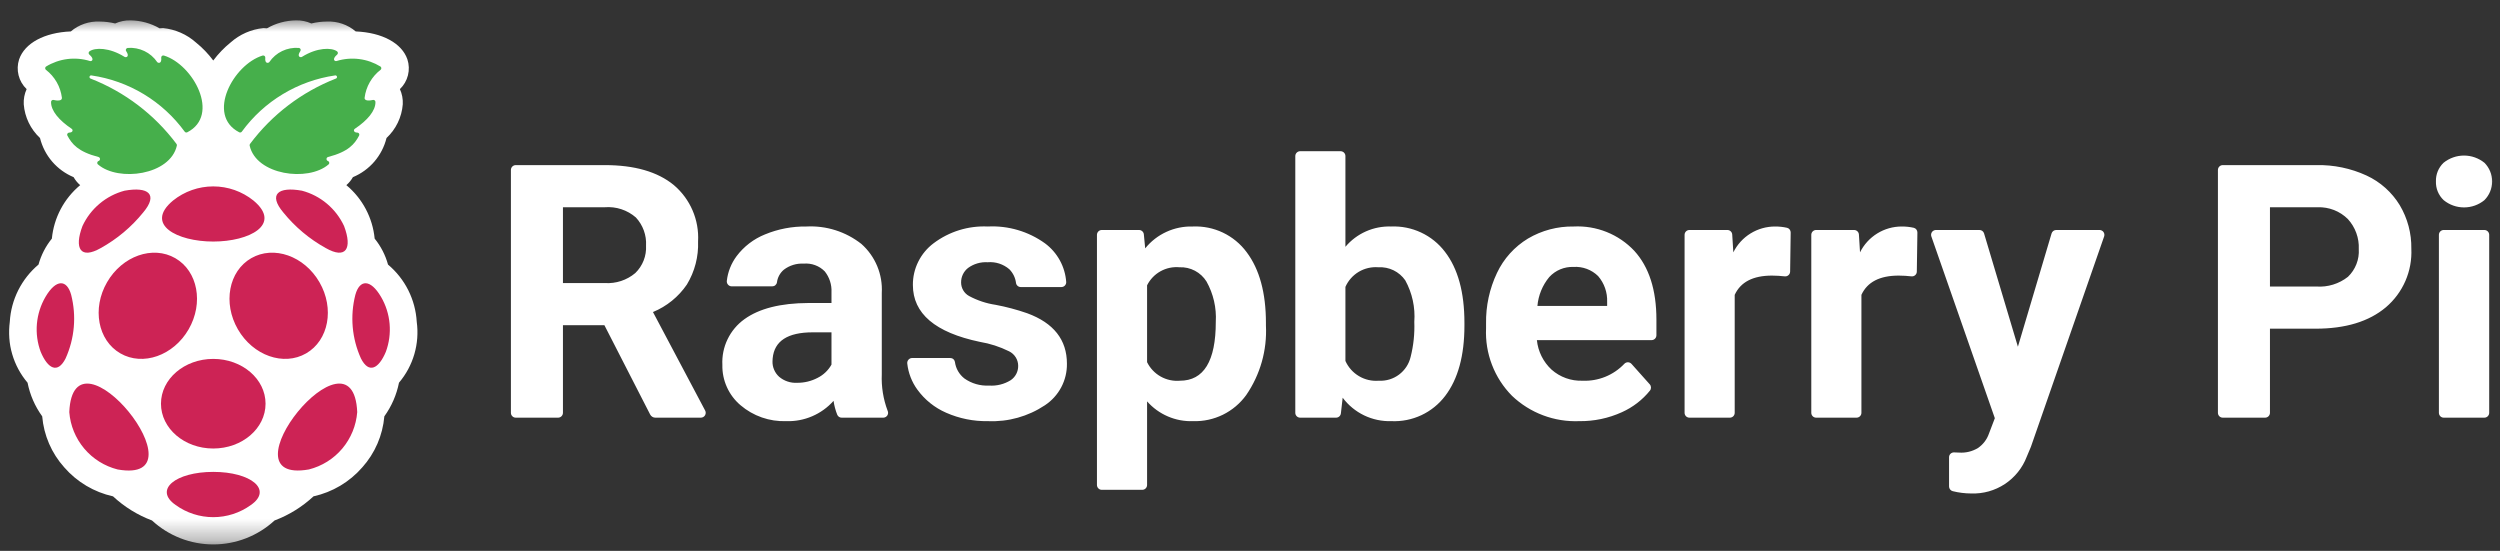 <svg width="118" height="26" viewBox="0 0 118 26" fill="none" xmlns="http://www.w3.org/2000/svg">
<rect x="0" y="0" width="118" height="26" fill="#333333" stroke="none"/>
<mask id="mask0_12_4024" style="mask-type:luminance" maskUnits="userSpaceOnUse" x="0" y="0" width="118" height="26">
<path d="M118 0.789H0V25.7H118V0.789Z" fill="white"/>
</mask>
<g mask="url(#mask0_12_4024)">
<path d="M28.528 15.35H26.571V19.484C26.571 19.611 26.468 19.714 26.342 19.714H24.345C24.314 19.714 24.284 19.708 24.256 19.697C24.229 19.685 24.203 19.669 24.182 19.647C24.161 19.626 24.144 19.601 24.132 19.573C24.12 19.545 24.115 19.515 24.115 19.485V8.022C24.115 7.961 24.139 7.903 24.182 7.86C24.225 7.817 24.283 7.793 24.344 7.793H28.544C29.953 7.793 31.039 8.107 31.803 8.734C32.187 9.059 32.49 9.468 32.689 9.93C32.888 10.392 32.977 10.894 32.949 11.396C32.976 12.111 32.792 12.818 32.421 13.43C32.026 14.009 31.469 14.461 30.82 14.728L33.283 19.377C33.302 19.412 33.311 19.451 33.31 19.491C33.309 19.53 33.297 19.569 33.277 19.603C33.256 19.637 33.228 19.665 33.193 19.684C33.159 19.703 33.12 19.714 33.08 19.714H30.931C30.881 19.714 30.831 19.7 30.788 19.673C30.745 19.647 30.71 19.609 30.687 19.564L28.528 15.35ZM26.571 13.361H28.553C29.073 13.393 29.586 13.225 29.985 12.889C30.158 12.722 30.292 12.519 30.38 12.296C30.468 12.072 30.506 11.832 30.493 11.591C30.507 11.35 30.471 11.107 30.389 10.88C30.306 10.652 30.179 10.443 30.014 10.265C29.814 10.091 29.581 9.958 29.328 9.875C29.076 9.792 28.809 9.761 28.544 9.782H26.571V13.361ZM39.52 19.581C39.435 19.368 39.376 19.146 39.344 18.92C39.065 19.234 38.719 19.483 38.333 19.648C37.947 19.814 37.529 19.892 37.109 19.878C36.321 19.906 35.551 19.637 34.951 19.125C34.676 18.892 34.457 18.6 34.309 18.271C34.161 17.943 34.088 17.585 34.096 17.225C34.075 16.806 34.159 16.389 34.342 16.011C34.524 15.633 34.799 15.307 35.14 15.063C35.836 14.562 36.842 14.307 38.157 14.302H39.246V13.794C39.264 13.439 39.152 13.09 38.931 12.812C38.803 12.68 38.647 12.579 38.475 12.516C38.303 12.452 38.119 12.427 37.936 12.443C37.599 12.424 37.267 12.525 36.998 12.73C36.818 12.881 36.701 13.095 36.672 13.329C36.663 13.382 36.635 13.429 36.594 13.464C36.553 13.498 36.501 13.516 36.447 13.516H34.535C34.503 13.515 34.47 13.508 34.441 13.495C34.411 13.481 34.384 13.461 34.363 13.437C34.341 13.412 34.325 13.383 34.315 13.352C34.305 13.321 34.302 13.288 34.306 13.255C34.354 12.833 34.513 12.432 34.767 12.091C35.112 11.632 35.577 11.277 36.11 11.063C36.727 10.808 37.391 10.681 38.059 10.691C38.996 10.641 39.92 10.933 40.658 11.514C40.983 11.802 41.237 12.16 41.404 12.56C41.571 12.961 41.645 13.394 41.62 13.827V17.667C41.596 18.252 41.689 18.837 41.895 19.385C41.912 19.42 41.92 19.458 41.918 19.497C41.916 19.536 41.904 19.573 41.884 19.606C41.863 19.639 41.835 19.666 41.801 19.685C41.767 19.704 41.729 19.714 41.69 19.714H39.73C39.686 19.715 39.642 19.703 39.605 19.679C39.568 19.655 39.538 19.621 39.52 19.581ZM37.625 18.068C37.961 18.071 38.293 17.991 38.591 17.835C38.867 17.697 39.096 17.479 39.246 17.209V15.686H38.362C37.177 15.686 36.547 16.095 36.47 16.914L36.462 17.053C36.458 17.19 36.484 17.326 36.538 17.451C36.591 17.577 36.672 17.69 36.773 17.782C37.009 17.983 37.315 18.086 37.625 18.068ZM48.058 17.266C48.058 17.123 48.017 16.983 47.941 16.863C47.865 16.742 47.757 16.645 47.629 16.582C47.193 16.366 46.728 16.215 46.249 16.136C44.141 15.694 43.088 14.799 43.088 13.451C43.085 13.069 43.172 12.691 43.343 12.349C43.513 12.007 43.761 11.71 44.067 11.481C44.802 10.928 45.707 10.648 46.626 10.691C47.589 10.642 48.54 10.922 49.323 11.485C49.612 11.699 49.851 11.973 50.024 12.288C50.197 12.603 50.3 12.951 50.325 13.31C50.327 13.341 50.322 13.372 50.311 13.401C50.3 13.43 50.283 13.456 50.262 13.479C50.24 13.501 50.215 13.519 50.186 13.531C50.157 13.543 50.127 13.549 50.096 13.549H48.181C48.126 13.549 48.074 13.53 48.033 13.495C47.991 13.46 47.964 13.412 47.956 13.358C47.926 13.113 47.815 12.885 47.641 12.709C47.501 12.589 47.338 12.497 47.163 12.44C46.987 12.383 46.801 12.362 46.617 12.378C46.287 12.357 45.959 12.453 45.692 12.648C45.481 12.813 45.36 13.068 45.364 13.336C45.365 13.599 45.507 13.842 45.737 13.97C46.129 14.181 46.554 14.323 46.994 14.388C47.5 14.483 47.998 14.616 48.484 14.785C49.734 15.244 50.359 16.038 50.359 17.168C50.364 17.555 50.272 17.938 50.09 18.281C49.908 18.624 49.643 18.915 49.319 19.129C48.526 19.657 47.585 19.92 46.633 19.878C45.953 19.891 45.279 19.755 44.656 19.48C44.116 19.245 43.648 18.869 43.301 18.392C43.036 18.03 42.872 17.604 42.823 17.158C42.819 17.125 42.822 17.093 42.832 17.061C42.842 17.03 42.858 17.001 42.88 16.977C42.901 16.952 42.928 16.933 42.957 16.919C42.987 16.905 43.019 16.898 43.052 16.898H44.848C44.901 16.897 44.953 16.914 44.993 16.948C45.035 16.981 45.062 17.028 45.072 17.08C45.112 17.39 45.273 17.672 45.52 17.864C45.859 18.103 46.268 18.221 46.682 18.199C47.044 18.224 47.403 18.134 47.71 17.942C47.932 17.789 48.063 17.535 48.058 17.266ZM59.752 15.367C59.81 16.532 59.483 17.684 58.822 18.646C58.536 19.041 58.158 19.36 57.721 19.575C57.283 19.789 56.8 19.894 56.312 19.878C55.904 19.893 55.498 19.817 55.123 19.655C54.747 19.494 54.413 19.251 54.142 18.945V22.891C54.142 23.018 54.04 23.12 53.913 23.12H52.006C51.976 23.12 51.946 23.114 51.918 23.103C51.89 23.091 51.865 23.075 51.844 23.053C51.822 23.032 51.805 23.007 51.794 22.979C51.782 22.951 51.776 22.921 51.776 22.891V11.085C51.776 11.054 51.782 11.024 51.794 10.997C51.805 10.969 51.822 10.944 51.844 10.922C51.865 10.901 51.89 10.884 51.918 10.873C51.946 10.861 51.976 10.855 52.006 10.855H53.762C53.88 10.855 53.979 10.945 53.99 11.063L54.053 11.723C54.322 11.389 54.664 11.123 55.054 10.944C55.443 10.765 55.868 10.679 56.296 10.691C56.788 10.669 57.277 10.768 57.721 10.979C58.165 11.191 58.55 11.508 58.842 11.903C59.449 12.711 59.752 13.824 59.752 15.244V15.367ZM57.385 15.194C57.424 14.53 57.272 13.868 56.947 13.287C56.813 13.072 56.625 12.897 56.401 12.779C56.178 12.661 55.926 12.604 55.674 12.615C55.363 12.586 55.05 12.652 54.776 12.804C54.503 12.956 54.282 13.187 54.142 13.467V17.094C54.282 17.379 54.505 17.615 54.781 17.771C55.057 17.927 55.374 17.997 55.69 17.97C56.82 17.97 57.385 17.044 57.385 15.194ZM69.121 15.367C69.121 16.786 68.818 17.893 68.213 18.687C67.918 19.076 67.533 19.388 67.091 19.596C66.648 19.803 66.162 19.9 65.674 19.878C65.23 19.892 64.789 19.799 64.389 19.607C63.988 19.414 63.64 19.128 63.374 18.772L63.29 19.511C63.284 19.567 63.257 19.618 63.215 19.656C63.173 19.694 63.118 19.714 63.062 19.714H61.368C61.307 19.714 61.248 19.69 61.205 19.647C61.162 19.604 61.138 19.546 61.138 19.485V7.367C61.138 7.24 61.241 7.137 61.368 7.137H63.275C63.305 7.137 63.335 7.143 63.363 7.155C63.391 7.166 63.416 7.183 63.437 7.204C63.458 7.226 63.475 7.251 63.487 7.279C63.498 7.307 63.504 7.337 63.504 7.367V11.649C63.767 11.336 64.098 11.088 64.471 10.922C64.844 10.756 65.25 10.677 65.658 10.691C66.146 10.67 66.632 10.767 67.075 10.975C67.518 11.182 67.904 11.493 68.2 11.882C68.814 12.676 69.121 13.794 69.121 15.235V15.367ZM66.755 15.194C66.806 14.513 66.658 13.832 66.329 13.233C66.189 13.03 65.998 12.867 65.776 12.758C65.553 12.65 65.307 12.601 65.06 12.615C64.737 12.589 64.413 12.664 64.134 12.829C63.856 12.995 63.635 13.244 63.504 13.541V17.037C63.638 17.336 63.86 17.586 64.142 17.753C64.424 17.921 64.75 17.996 65.076 17.97C65.787 18.011 66.423 17.533 66.583 16.84C66.719 16.303 66.776 15.748 66.755 15.194ZM74.539 19.878C73.957 19.901 73.376 19.808 72.831 19.602C72.286 19.397 71.788 19.084 71.366 18.682C70.953 18.265 70.631 17.766 70.421 17.218C70.21 16.67 70.115 16.084 70.142 15.497V15.268C70.128 14.444 70.305 13.627 70.658 12.882C70.975 12.209 71.484 11.646 72.12 11.26C72.772 10.875 73.519 10.678 74.277 10.691C74.808 10.664 75.339 10.752 75.834 10.95C76.328 11.148 76.773 11.451 77.138 11.838C77.835 12.602 78.183 13.685 78.183 15.088V15.825C78.183 15.855 78.177 15.885 78.165 15.912C78.154 15.94 78.137 15.966 78.116 15.987C78.094 16.008 78.069 16.025 78.041 16.037C78.013 16.048 77.983 16.054 77.953 16.054H72.541C72.595 16.587 72.841 17.082 73.233 17.446C73.635 17.802 74.158 17.99 74.695 17.97C75.062 17.986 75.429 17.922 75.77 17.784C76.112 17.645 76.419 17.435 76.672 17.168C76.694 17.145 76.721 17.127 76.75 17.116C76.78 17.104 76.811 17.098 76.843 17.099C76.875 17.101 76.906 17.108 76.935 17.122C76.963 17.136 76.989 17.155 77.01 17.179L77.868 18.14C77.942 18.222 77.947 18.345 77.88 18.433C77.525 18.874 77.07 19.224 76.553 19.456C75.921 19.743 75.233 19.887 74.539 19.878ZM74.269 12.599C74.055 12.591 73.843 12.63 73.645 12.712C73.448 12.794 73.271 12.919 73.126 13.076C72.805 13.463 72.609 13.94 72.566 14.441H75.857V14.252C75.875 13.806 75.723 13.369 75.431 13.031C75.279 12.881 75.096 12.766 74.896 12.691C74.696 12.617 74.482 12.585 74.269 12.599ZM84.494 12.819C84.493 12.85 84.487 12.882 84.473 12.911C84.46 12.94 84.442 12.965 84.418 12.986C84.394 13.008 84.366 13.024 84.336 13.034C84.306 13.043 84.274 13.047 84.243 13.044C84.042 13.021 83.84 13.01 83.638 13.008C82.743 13.008 82.157 13.311 81.878 13.917V19.485C81.878 19.546 81.854 19.604 81.811 19.647C81.768 19.69 81.71 19.714 81.649 19.714H79.742C79.681 19.714 79.622 19.69 79.579 19.647C79.536 19.604 79.512 19.546 79.512 19.485V11.085C79.512 11.024 79.536 10.965 79.579 10.922C79.622 10.879 79.681 10.855 79.742 10.855H81.532C81.653 10.855 81.753 10.949 81.761 11.07L81.813 11.911C81.995 11.543 82.276 11.234 82.625 11.019C82.974 10.803 83.376 10.69 83.786 10.691C83.975 10.69 84.165 10.71 84.35 10.752C84.4 10.764 84.444 10.793 84.474 10.834C84.505 10.875 84.522 10.925 84.52 10.976L84.494 12.819ZM90.474 12.819C90.474 12.85 90.467 12.882 90.454 12.911C90.441 12.94 90.422 12.965 90.398 12.986C90.375 13.008 90.347 13.024 90.317 13.034C90.287 13.043 90.255 13.047 90.223 13.044C90.022 13.021 89.821 13.01 89.619 13.008C88.724 13.008 88.138 13.311 87.859 13.917V19.485C87.859 19.546 87.835 19.604 87.791 19.647C87.748 19.69 87.69 19.714 87.629 19.714H85.722C85.661 19.714 85.603 19.69 85.56 19.647C85.517 19.604 85.493 19.546 85.493 19.485V11.085C85.493 11.024 85.517 10.965 85.56 10.922C85.603 10.879 85.661 10.855 85.722 10.855H87.512C87.633 10.855 87.734 10.949 87.741 11.07L87.793 11.911C87.975 11.543 88.257 11.235 88.605 11.019C88.954 10.803 89.356 10.69 89.766 10.691C89.956 10.69 90.145 10.71 90.33 10.752C90.38 10.764 90.424 10.793 90.455 10.834C90.486 10.875 90.502 10.925 90.501 10.976L90.474 12.819ZM95.245 16.365L96.834 11.019C96.848 10.972 96.877 10.93 96.917 10.9C96.957 10.871 97.005 10.855 97.054 10.855H99.098C99.135 10.855 99.171 10.864 99.203 10.881C99.236 10.897 99.264 10.922 99.285 10.951C99.306 10.981 99.32 11.016 99.325 11.052C99.33 11.088 99.327 11.125 99.315 11.16L95.859 21.09L95.663 21.556C95.462 22.083 95.101 22.533 94.631 22.845C94.161 23.156 93.606 23.312 93.043 23.292C92.748 23.291 92.454 23.255 92.167 23.183C92.118 23.17 92.074 23.141 92.043 23.1C92.011 23.06 91.995 23.01 91.995 22.959V21.582C91.995 21.551 92.001 21.521 92.013 21.492C92.025 21.464 92.043 21.438 92.065 21.417C92.088 21.395 92.114 21.379 92.143 21.368C92.172 21.357 92.203 21.352 92.233 21.353L92.469 21.362C92.78 21.384 93.091 21.309 93.358 21.147C93.6 20.983 93.783 20.744 93.878 20.467L94.156 19.739L91.16 11.16C91.148 11.125 91.144 11.088 91.149 11.052C91.154 11.016 91.168 10.981 91.189 10.951C91.211 10.922 91.239 10.897 91.271 10.881C91.304 10.864 91.34 10.855 91.376 10.855H93.429C93.53 10.855 93.62 10.921 93.648 11.018L95.245 16.365ZM107.142 15.514V19.485C107.142 19.611 107.04 19.714 106.913 19.714H104.916C104.885 19.714 104.855 19.708 104.828 19.697C104.8 19.685 104.774 19.669 104.753 19.647C104.732 19.626 104.715 19.601 104.703 19.573C104.692 19.545 104.686 19.515 104.686 19.485V8.022C104.686 7.961 104.71 7.903 104.753 7.86C104.796 7.817 104.854 7.793 104.915 7.793H109.337C110.151 7.776 110.959 7.944 111.699 8.284C112.348 8.584 112.893 9.07 113.266 9.68C113.637 10.302 113.827 11.015 113.815 11.739C113.839 12.261 113.744 12.781 113.536 13.26C113.328 13.739 113.013 14.164 112.616 14.502C111.816 15.177 110.709 15.514 109.296 15.514H107.142ZM107.142 13.524H109.336C109.871 13.561 110.401 13.398 110.823 13.066C110.998 12.898 111.135 12.693 111.223 12.467C111.312 12.241 111.35 11.998 111.334 11.755C111.346 11.497 111.306 11.239 111.217 10.996C111.129 10.753 110.993 10.53 110.819 10.339C110.632 10.154 110.409 10.009 110.164 9.913C109.919 9.818 109.657 9.773 109.394 9.782H107.142V13.524ZM114.976 8.562C114.971 8.4 115 8.237 115.061 8.086C115.123 7.936 115.215 7.799 115.332 7.686C115.606 7.464 115.948 7.342 116.301 7.342C116.653 7.342 116.995 7.464 117.269 7.686C117.5 7.921 117.63 8.237 117.629 8.567C117.628 8.897 117.497 9.213 117.264 9.447C116.993 9.669 116.653 9.79 116.303 9.79C115.952 9.79 115.612 9.669 115.341 9.447C115.221 9.333 115.126 9.196 115.063 9.044C115 8.891 114.971 8.727 114.976 8.562ZM117.261 19.714H115.345C115.284 19.714 115.226 19.69 115.183 19.647C115.14 19.604 115.116 19.546 115.116 19.485V11.085C115.116 11.024 115.14 10.965 115.183 10.922C115.226 10.879 115.284 10.855 115.345 10.855H117.261C117.321 10.855 117.38 10.879 117.423 10.922C117.466 10.965 117.49 11.024 117.49 11.085V19.484C117.49 19.515 117.484 19.544 117.473 19.572C117.461 19.6 117.444 19.625 117.423 19.647C117.402 19.668 117.376 19.685 117.348 19.697C117.321 19.708 117.291 19.714 117.261 19.714ZM19.67 15.189C19.64 14.67 19.504 14.163 19.271 13.698C19.038 13.234 18.712 12.822 18.314 12.487C18.191 12.04 17.977 11.623 17.684 11.263C17.589 10.278 17.109 9.371 16.348 8.739C16.472 8.632 16.577 8.504 16.657 8.362C17.048 8.199 17.395 7.947 17.671 7.626C17.946 7.305 18.142 6.924 18.244 6.513C18.69 6.098 18.964 5.53 19.011 4.922C19.024 4.676 18.978 4.431 18.875 4.206C19.061 4.029 19.192 3.804 19.255 3.555C19.318 3.306 19.309 3.045 19.229 2.801C18.965 2.034 18.036 1.536 16.789 1.483C16.411 1.162 15.925 0.995 15.43 1.017C15.183 1.019 14.937 1.049 14.696 1.108C14.47 1.006 14.224 0.956 13.975 0.962C13.492 0.967 13.018 1.096 12.6 1.337C12.544 1.33 12.489 1.326 12.434 1.326C11.857 1.383 11.314 1.622 10.882 2.007C10.575 2.255 10.301 2.54 10.066 2.856C9.831 2.54 9.557 2.255 9.25 2.007C8.818 1.622 8.275 1.384 7.699 1.326C7.643 1.326 7.588 1.329 7.532 1.337C7.114 1.096 6.64 0.967 6.157 0.962C5.908 0.956 5.662 1.006 5.436 1.108C5.195 1.049 4.949 1.019 4.701 1.017C4.206 0.996 3.721 1.162 3.343 1.483C2.095 1.535 1.167 2.034 0.902 2.802C0.823 3.046 0.814 3.307 0.877 3.555C0.94 3.804 1.071 4.029 1.257 4.206C1.154 4.431 1.108 4.677 1.121 4.923C1.168 5.53 1.442 6.098 1.888 6.514C1.99 6.924 2.186 7.305 2.461 7.626C2.737 7.947 3.084 8.199 3.475 8.362C3.555 8.504 3.659 8.632 3.784 8.739C3.023 9.371 2.543 10.278 2.448 11.263C2.155 11.623 1.941 12.04 1.818 12.487C1.42 12.822 1.095 13.234 0.861 13.698C0.628 14.163 0.492 14.67 0.462 15.189C0.392 15.7 0.431 16.221 0.576 16.716C0.72 17.211 0.967 17.67 1.301 18.064C1.414 18.637 1.65 19.178 1.992 19.651C2.068 20.547 2.434 21.393 3.034 22.061C3.635 22.751 4.441 23.23 5.334 23.427C5.867 23.923 6.492 24.31 7.173 24.566C7.961 25.293 8.994 25.697 10.066 25.697C11.139 25.697 12.172 25.293 12.96 24.566C13.641 24.31 14.265 23.923 14.798 23.427C15.691 23.23 16.497 22.751 17.098 22.061C17.698 21.393 18.064 20.547 18.141 19.651C18.482 19.178 18.718 18.637 18.832 18.064C19.166 17.67 19.413 17.211 19.557 16.716C19.701 16.22 19.74 15.7 19.67 15.189Z" fill="white"/>
<path d="M12.397 2.621C12.412 2.617 12.429 2.616 12.445 2.62C12.46 2.623 12.475 2.63 12.487 2.64C12.5 2.651 12.509 2.664 12.515 2.679C12.521 2.694 12.524 2.71 12.522 2.726C12.491 3.02 12.668 2.983 12.711 2.931C12.864 2.706 13.073 2.526 13.318 2.409C13.562 2.292 13.834 2.241 14.104 2.262C14.122 2.264 14.138 2.27 14.152 2.281C14.167 2.291 14.178 2.305 14.185 2.321C14.191 2.338 14.194 2.355 14.191 2.373C14.189 2.39 14.182 2.407 14.171 2.421C13.996 2.68 14.184 2.729 14.254 2.683C14.967 2.237 15.647 2.236 15.909 2.423C15.92 2.432 15.93 2.443 15.937 2.456C15.943 2.469 15.947 2.484 15.948 2.498C15.948 2.513 15.945 2.527 15.94 2.541C15.934 2.554 15.925 2.566 15.914 2.576C15.65 2.8 15.798 2.912 15.892 2.878C16.236 2.773 16.599 2.742 16.956 2.788C17.313 2.833 17.656 2.955 17.963 3.143C17.974 3.153 17.983 3.164 17.989 3.177C17.995 3.19 17.998 3.204 17.999 3.218C17.999 3.232 17.996 3.246 17.99 3.259C17.985 3.272 17.976 3.284 17.966 3.293C17.758 3.452 17.585 3.65 17.455 3.877C17.325 4.103 17.242 4.353 17.21 4.612C17.19 4.785 17.478 4.749 17.599 4.718C17.613 4.714 17.628 4.714 17.642 4.717C17.657 4.719 17.67 4.726 17.682 4.734C17.694 4.743 17.703 4.754 17.71 4.767C17.717 4.78 17.721 4.795 17.721 4.809C17.733 5.226 17.339 5.684 16.752 6.076C16.673 6.128 16.685 6.254 16.864 6.26C16.881 6.26 16.898 6.264 16.912 6.273C16.927 6.281 16.939 6.294 16.948 6.308C16.956 6.323 16.961 6.34 16.961 6.357C16.961 6.374 16.956 6.391 16.947 6.406C16.738 6.794 16.454 7.159 15.486 7.41C15.465 7.415 15.447 7.426 15.434 7.442C15.421 7.458 15.413 7.478 15.411 7.499C15.41 7.519 15.415 7.54 15.425 7.558C15.436 7.575 15.452 7.589 15.472 7.597C15.489 7.602 15.504 7.611 15.516 7.625C15.528 7.638 15.536 7.654 15.54 7.671C15.543 7.689 15.541 7.707 15.534 7.724C15.528 7.74 15.517 7.755 15.503 7.765C14.538 8.594 12.094 8.267 11.783 6.872C11.78 6.859 11.78 6.844 11.784 6.831C11.787 6.817 11.792 6.804 11.801 6.793C12.838 5.407 14.242 4.339 15.855 3.708C15.873 3.702 15.889 3.689 15.898 3.672C15.907 3.655 15.909 3.635 15.905 3.616C15.9 3.597 15.888 3.581 15.872 3.571C15.855 3.56 15.836 3.556 15.817 3.56C14.943 3.687 14.104 3.987 13.348 4.443C12.592 4.898 11.934 5.501 11.414 6.214C11.4 6.233 11.379 6.247 11.356 6.252C11.333 6.257 11.309 6.254 11.288 6.242C9.721 5.434 11.008 3.045 12.397 2.621ZM3.184 6.405C3.175 6.39 3.171 6.374 3.171 6.357C3.17 6.34 3.175 6.323 3.183 6.308C3.192 6.293 3.204 6.281 3.219 6.272C3.233 6.264 3.25 6.259 3.267 6.259C3.446 6.255 3.458 6.128 3.379 6.076C2.793 5.684 2.399 5.226 2.41 4.81C2.41 4.795 2.414 4.781 2.421 4.768C2.428 4.755 2.437 4.744 2.449 4.735C2.461 4.726 2.474 4.72 2.489 4.717C2.503 4.714 2.518 4.715 2.532 4.718C2.654 4.75 2.941 4.786 2.922 4.613C2.889 4.354 2.806 4.104 2.676 3.877C2.546 3.651 2.373 3.453 2.166 3.294C2.155 3.285 2.146 3.273 2.141 3.26C2.135 3.247 2.132 3.233 2.132 3.218C2.133 3.204 2.136 3.19 2.142 3.177C2.148 3.164 2.157 3.153 2.168 3.144C2.475 2.955 2.818 2.834 3.175 2.788C3.533 2.742 3.895 2.773 4.24 2.879C4.333 2.913 4.481 2.801 4.217 2.576C4.206 2.567 4.197 2.555 4.191 2.541C4.186 2.528 4.183 2.513 4.183 2.498C4.184 2.484 4.188 2.469 4.195 2.456C4.202 2.443 4.211 2.432 4.223 2.423C4.484 2.236 5.164 2.237 5.877 2.683C5.947 2.73 6.135 2.68 5.96 2.421C5.949 2.407 5.942 2.391 5.94 2.373C5.938 2.356 5.94 2.338 5.947 2.322C5.954 2.306 5.965 2.292 5.979 2.281C5.993 2.271 6.01 2.264 6.027 2.262C6.298 2.241 6.569 2.292 6.814 2.409C7.059 2.526 7.268 2.706 7.421 2.931C7.463 2.983 7.641 3.02 7.61 2.726C7.608 2.71 7.61 2.694 7.616 2.679C7.622 2.664 7.632 2.651 7.644 2.64C7.657 2.63 7.671 2.623 7.687 2.619C7.703 2.616 7.719 2.617 7.735 2.621C9.124 3.045 10.41 5.434 8.843 6.242C8.822 6.254 8.798 6.257 8.775 6.252C8.752 6.247 8.731 6.233 8.717 6.214C8.197 5.501 7.54 4.899 6.784 4.443C6.028 3.987 5.188 3.687 4.315 3.56C4.296 3.556 4.276 3.56 4.259 3.571C4.243 3.581 4.231 3.597 4.226 3.616C4.221 3.635 4.224 3.655 4.233 3.672C4.242 3.689 4.258 3.702 4.276 3.709C5.889 4.339 7.293 5.407 8.33 6.793C8.348 6.815 8.354 6.845 8.348 6.873C8.037 8.267 5.593 8.594 4.629 7.765C4.614 7.755 4.603 7.74 4.597 7.724C4.59 7.707 4.588 7.689 4.592 7.671C4.595 7.654 4.603 7.638 4.615 7.625C4.627 7.611 4.643 7.602 4.66 7.597C4.679 7.589 4.695 7.575 4.706 7.558C4.717 7.54 4.722 7.519 4.72 7.499C4.719 7.478 4.711 7.458 4.697 7.442C4.684 7.426 4.666 7.415 4.646 7.41C3.678 7.159 3.393 6.793 3.184 6.405Z" fill="#46AF4B"/>
<path d="M16.24 10.669C16.642 11.738 16.328 12.252 15.375 11.708C14.606 11.282 13.927 10.712 13.373 10.029C12.655 9.176 13.122 8.796 14.253 9.001C14.686 9.116 15.089 9.325 15.432 9.614C15.775 9.902 16.051 10.262 16.24 10.669ZM11.964 9.466C13.328 10.599 11.766 11.401 10.066 11.401C8.366 11.401 6.804 10.599 8.167 9.466C8.706 9.034 9.375 8.798 10.066 8.798C10.756 8.798 11.426 9.034 11.964 9.466ZM3.892 10.669C4.081 10.262 4.356 9.902 4.7 9.614C5.043 9.325 5.446 9.116 5.879 9.001C7.01 8.796 7.477 9.176 6.758 10.029C6.205 10.712 5.526 11.282 4.757 11.708C3.803 12.252 3.49 11.738 3.892 10.669ZM1.921 16.608C1.764 16.186 1.703 15.734 1.742 15.285C1.782 14.836 1.92 14.401 2.147 14.012C2.651 13.155 3.158 13.189 3.359 13.915C3.614 14.915 3.522 15.974 3.097 16.916C2.723 17.657 2.257 17.407 1.921 16.608ZM5.552 22.159C4.936 22.003 4.385 21.658 3.975 21.172C3.566 20.686 3.319 20.084 3.27 19.451C3.459 15.052 9.799 22.908 5.552 22.159ZM5.681 16.679C4.618 16.066 4.336 14.562 5.053 13.322C5.769 12.081 7.212 11.574 8.275 12.187C9.338 12.801 9.619 14.304 8.903 15.545C8.187 16.785 6.744 17.293 5.681 16.679ZM11.84 23.837C11.323 24.21 10.703 24.41 10.066 24.41C9.429 24.41 8.808 24.21 8.292 23.837C7.238 23.11 8.298 22.273 10.066 22.273C11.834 22.273 12.893 23.11 11.84 23.837Z" fill="#CD2355"/>
<path d="M10.066 21.17C11.429 21.17 12.534 20.223 12.534 19.055C12.534 17.887 11.429 16.94 10.066 16.94C8.703 16.94 7.598 17.887 7.598 19.055C7.598 20.223 8.703 21.17 10.066 21.17Z" fill="#CD2355"/>
<path d="M11.228 15.544C10.512 14.304 10.793 12.8 11.857 12.187C12.92 11.573 14.363 12.081 15.079 13.322C15.795 14.562 15.513 16.065 14.45 16.679C13.387 17.293 11.945 16.785 11.228 15.544ZM14.579 22.158C10.332 22.907 16.672 15.051 16.861 19.451C16.812 20.084 16.565 20.686 16.156 21.172C15.747 21.658 15.195 22.003 14.579 22.158ZM18.211 16.608C17.875 17.406 17.408 17.656 17.035 16.915C16.61 15.974 16.517 14.915 16.773 13.914C16.974 13.189 17.481 13.154 17.984 14.011C18.212 14.4 18.35 14.835 18.389 15.284C18.428 15.733 18.368 16.185 18.211 16.608Z" fill="#CD2355"/>
</g>
</svg>
